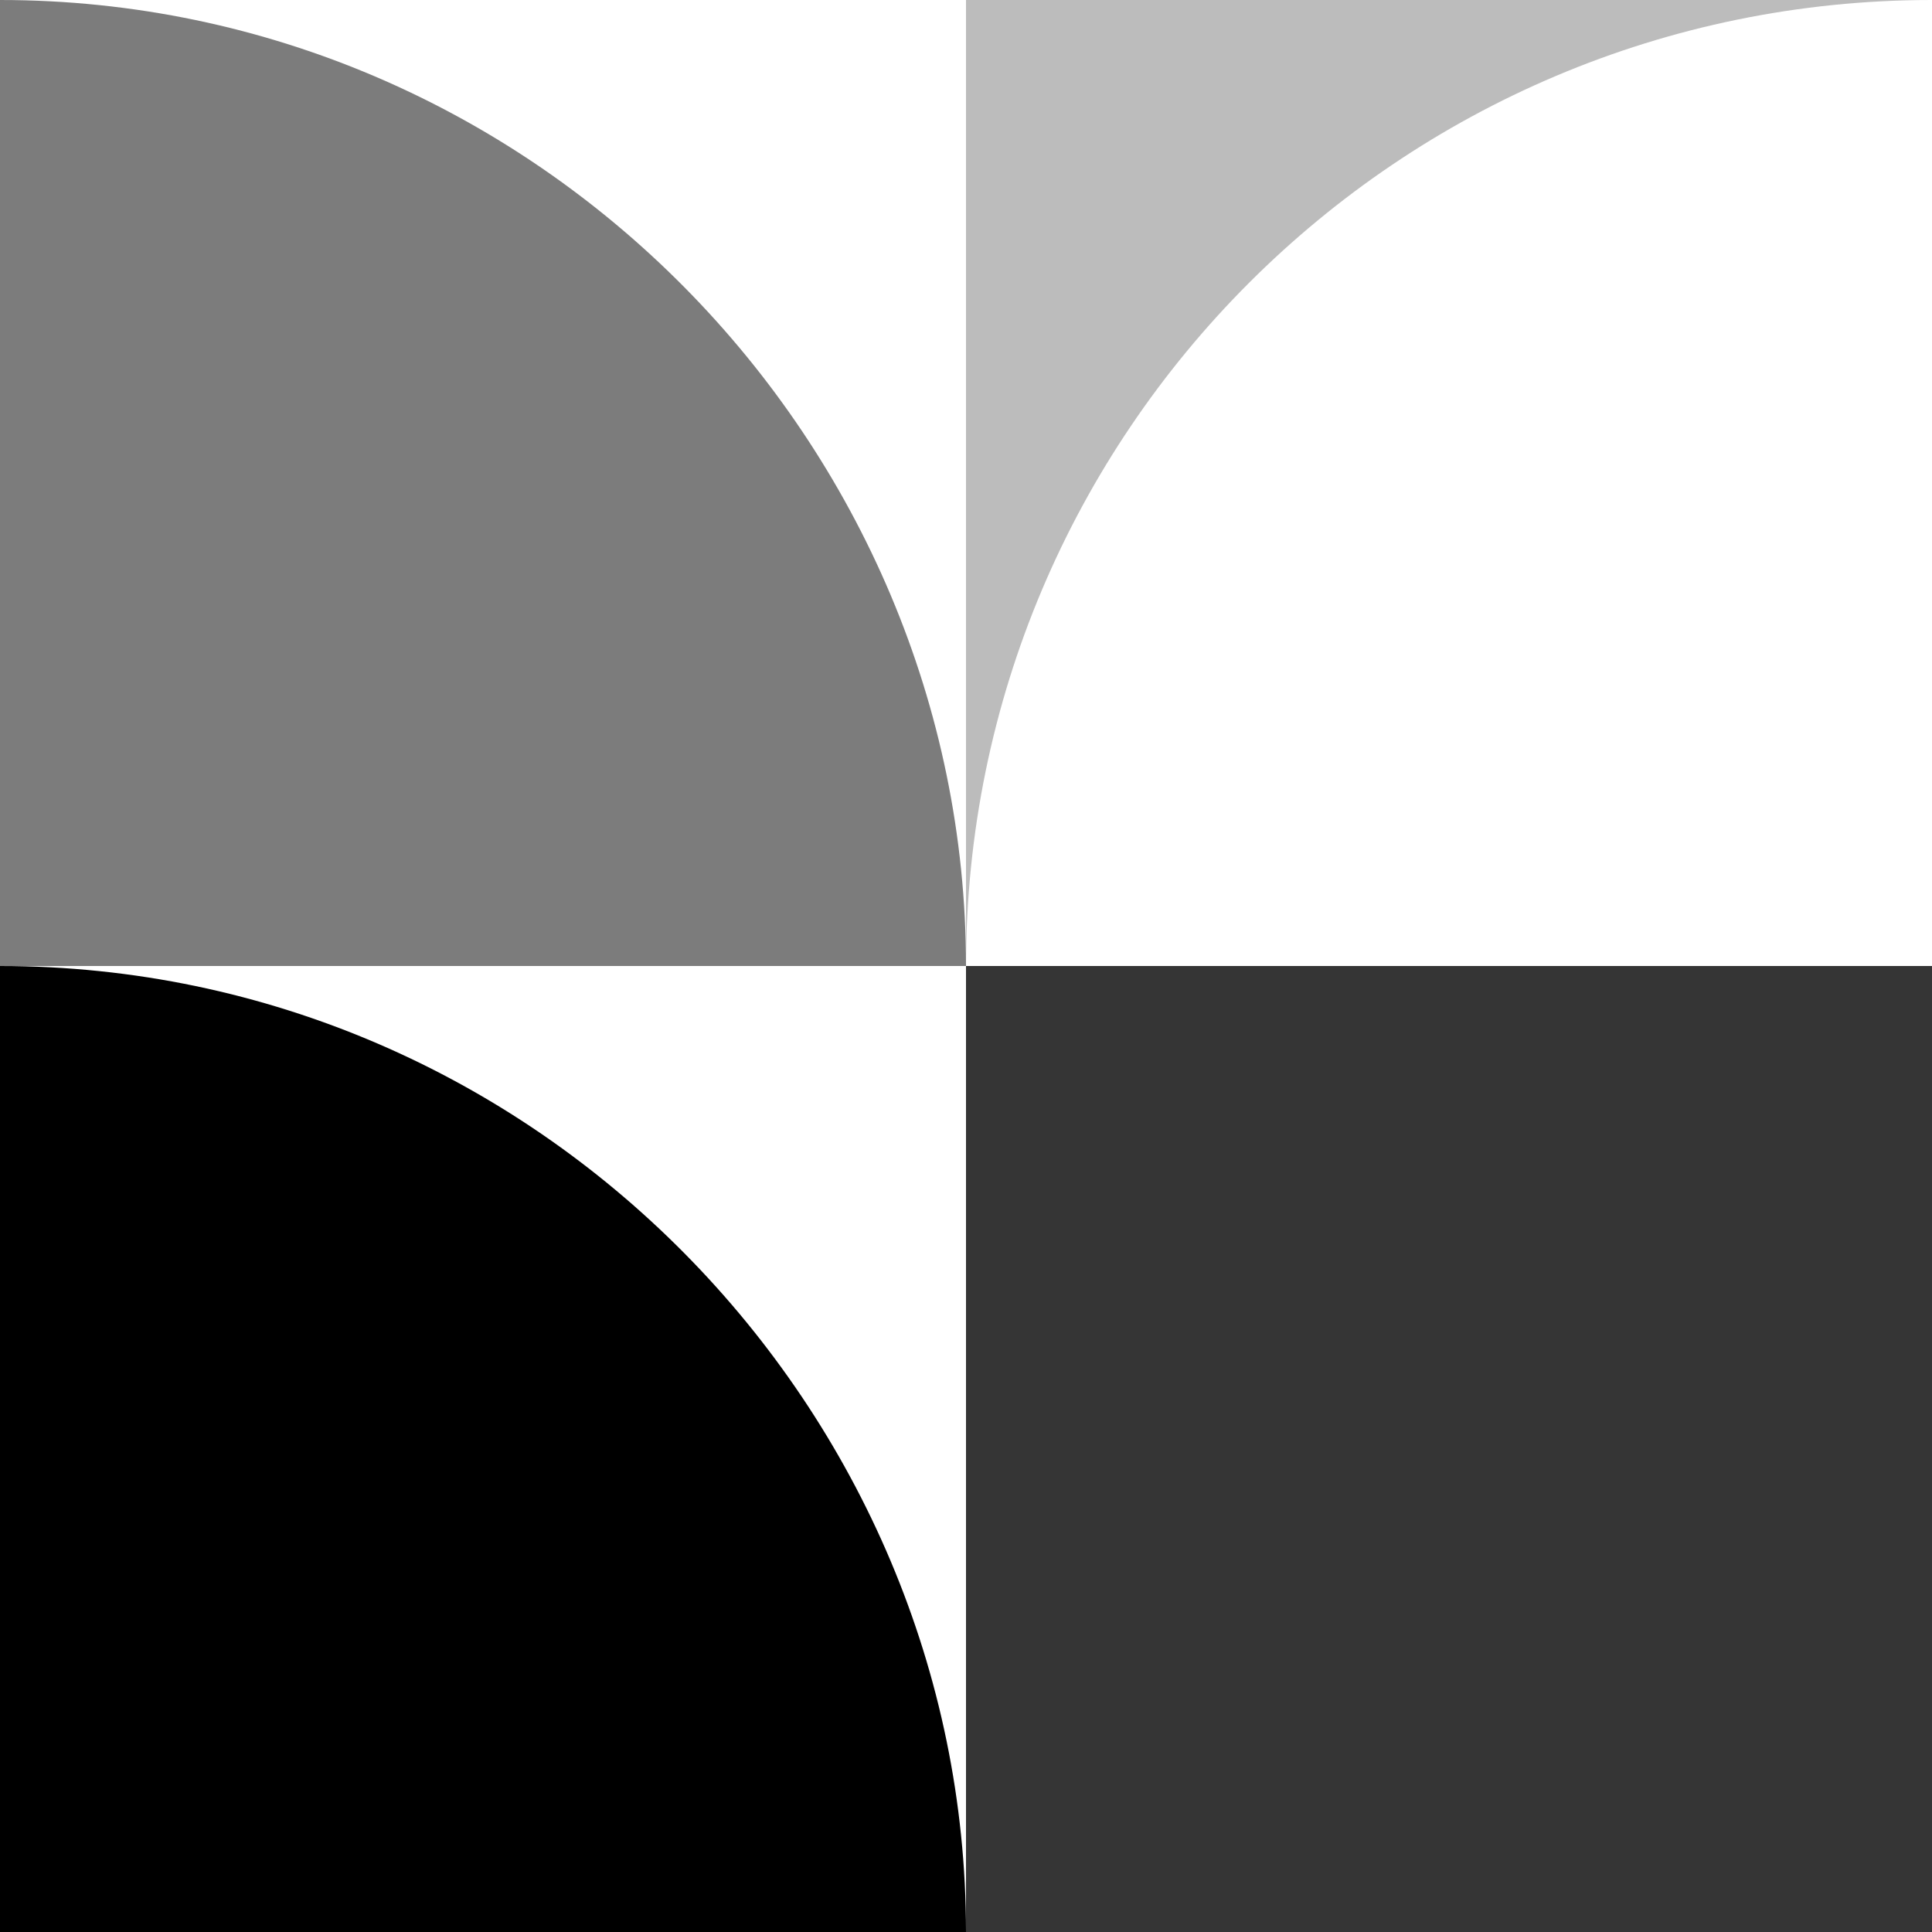 <?xml version="1.0" encoding="utf-8"?>
<!-- Generator: Adobe Illustrator 16.0.0, SVG Export Plug-In . SVG Version: 6.00 Build 0)  -->
<!DOCTYPE svg PUBLIC "-//W3C//DTD SVG 1.1//EN" "http://www.w3.org/Graphics/SVG/1.1/DTD/svg11.dtd">
<svg version="1.1" id="Layer_1" xmlns="http://www.w3.org/2000/svg" xmlns:xlink="http://www.w3.org/1999/xlink" x="0px" y="0px"
	 width="100px" height="100px" viewBox="0 0 100 100" enable-background="new 0 0 100 100" xml:space="preserve">
<path fill="#7C7C7C" d="M0,50h50C50,23,27.814,0,0,0V50z"/>
<path d="M0,100h50c0-27-22.186-50-50-50V100z"/>
<rect x="50" y="50" fill="#353535" width="50" height="50"/>
<g>
	<path fill="#BCBCBC" d="M50,50c0-27.614,22.386-50,50-50H50V50z"/>
</g>
</svg>
